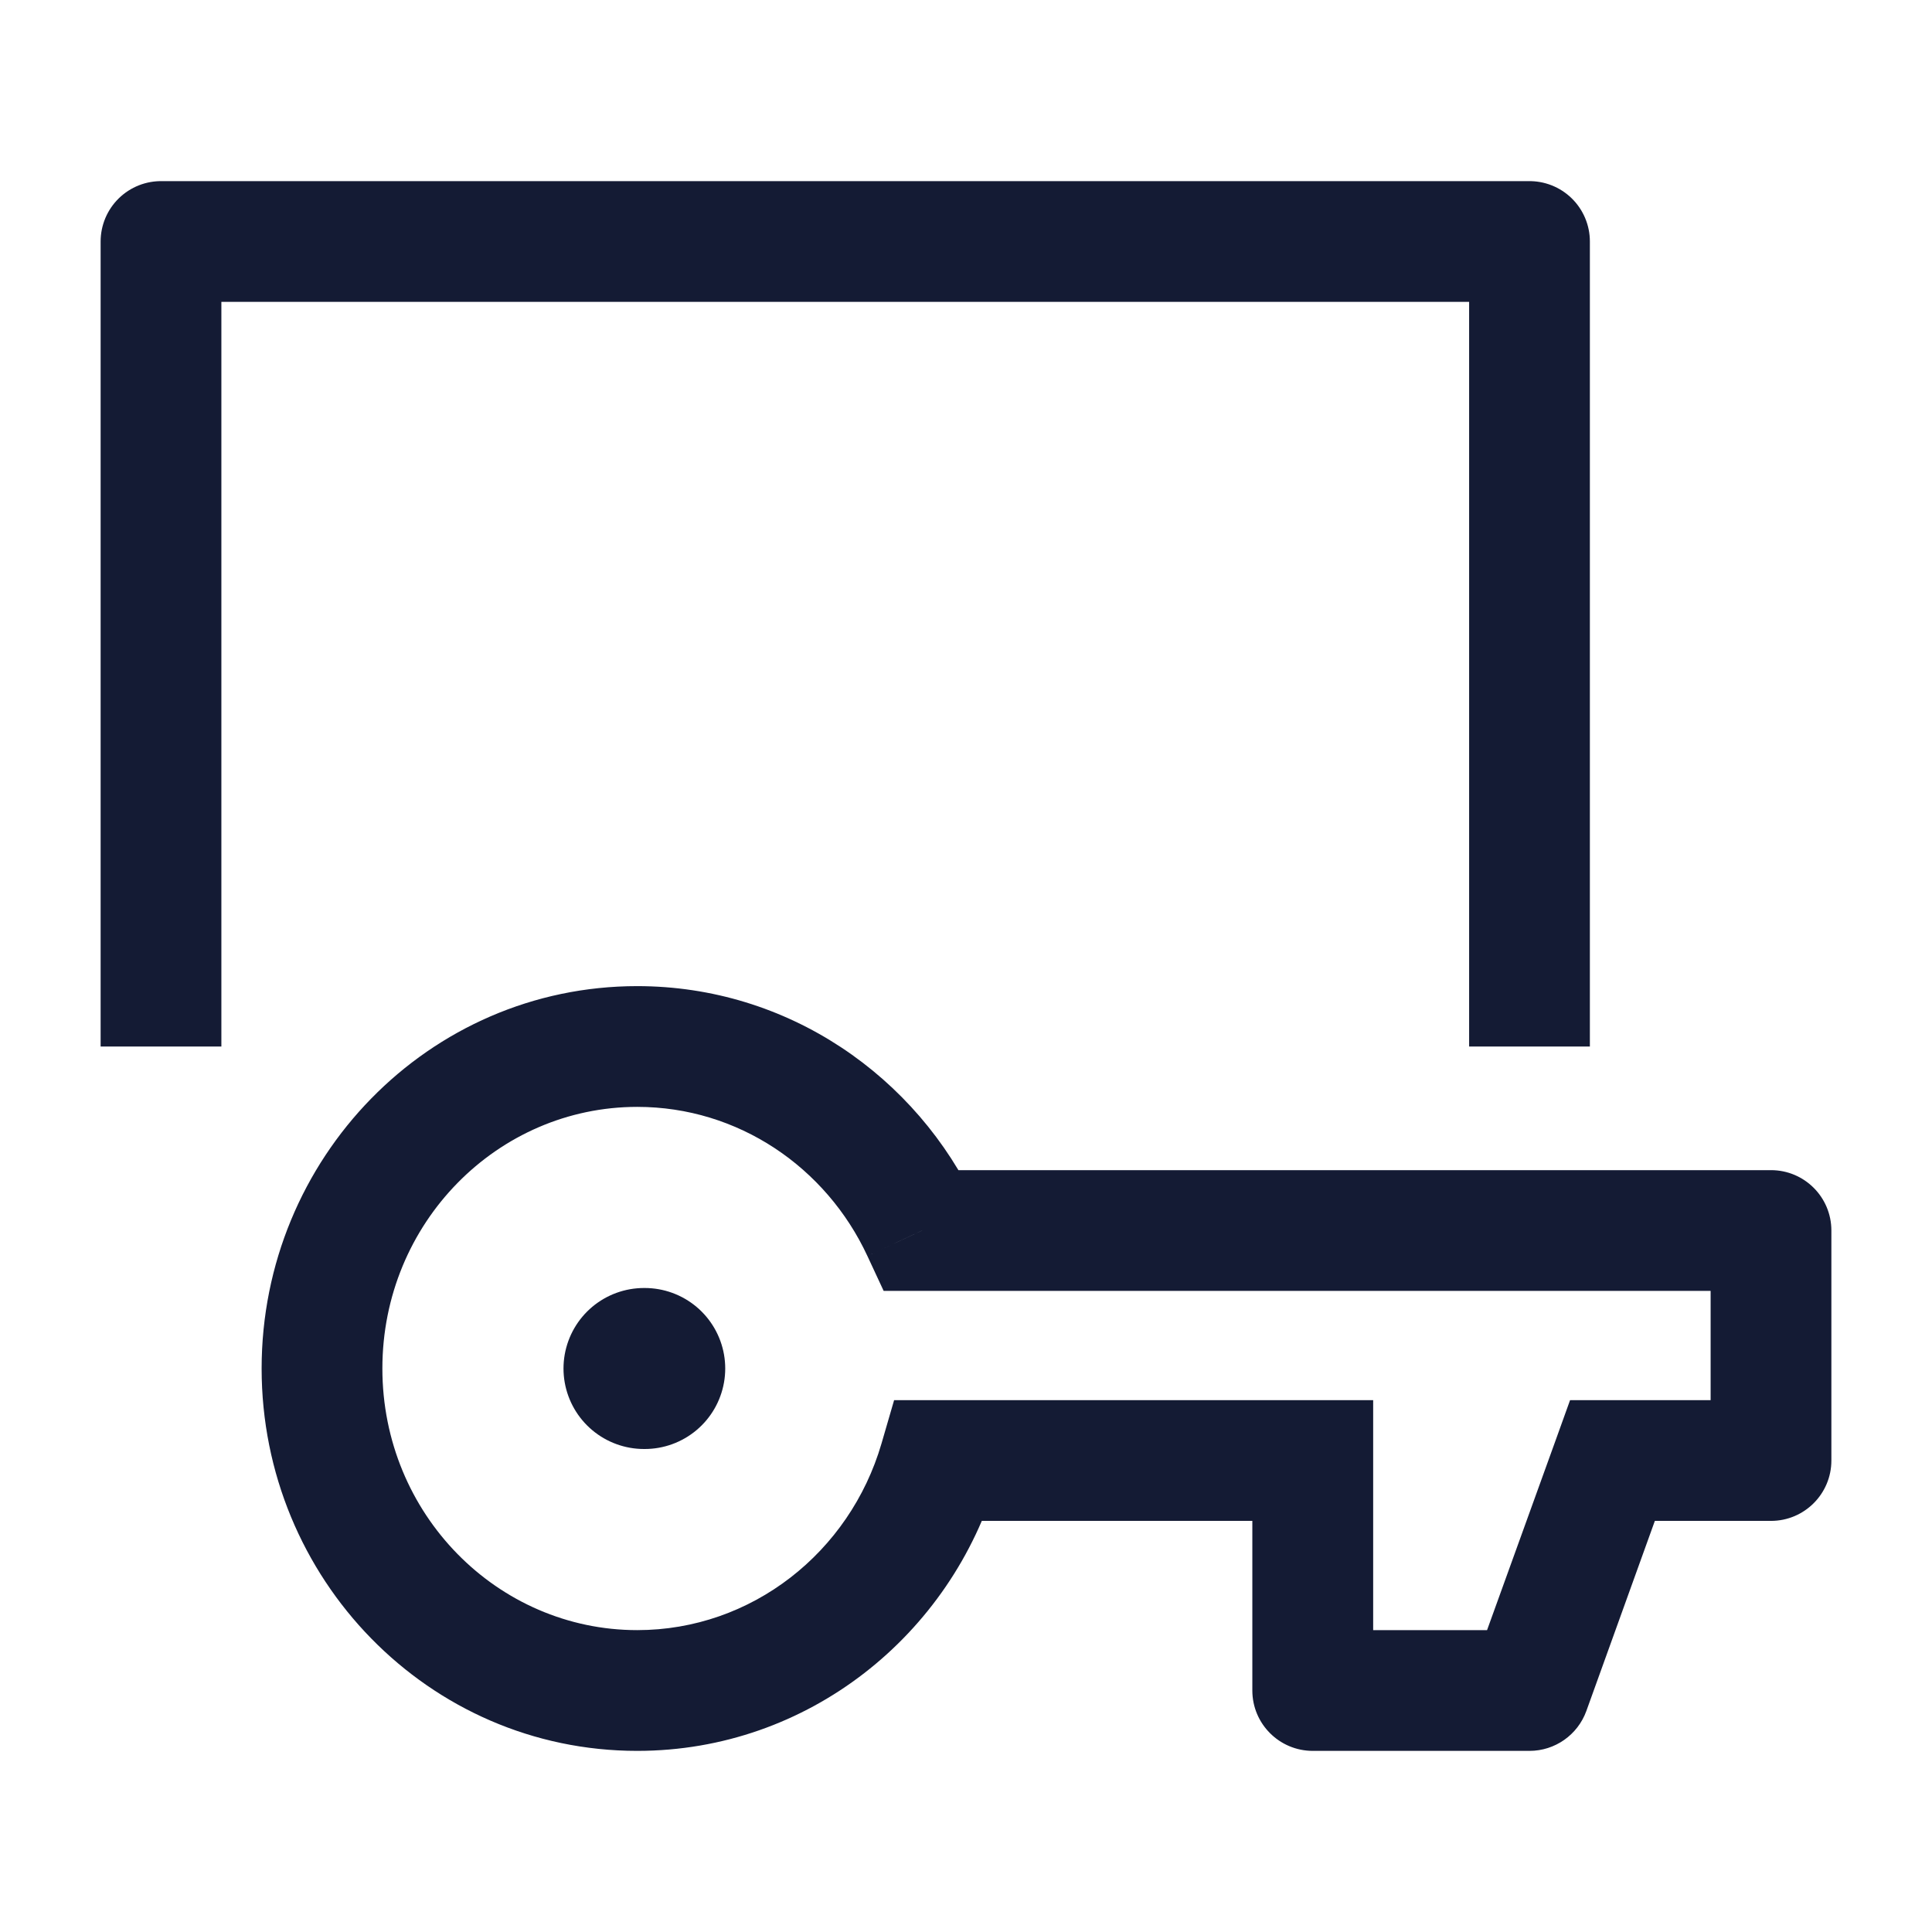 <svg width="24" height="24" viewBox="0 0 24 24" fill="none" xmlns="http://www.w3.org/2000/svg">
<path d="M11.455 15.286L10.775 15.602L10.977 16.036H11.455V15.286ZM22 15.286H22.75C22.75 14.871 22.414 14.536 22 14.536V15.286ZM22 18.143V18.893C22.414 18.893 22.75 18.557 22.75 18.143H22ZM20.031 18.143V17.393H19.504L19.326 17.888L20.031 18.143ZM19 21V21.75C19.316 21.75 19.598 21.552 19.706 21.255L19 21ZM16.308 21H15.557C15.557 21.414 15.893 21.75 16.308 21.75V21ZM16.308 18.143H17.058V17.393H16.308V18.143ZM11.67 18.143V17.393H11.107L10.95 17.933L11.67 18.143ZM7.916 20.25C6.182 20.25 4.75 18.81 4.75 17H3.25C3.25 19.608 5.324 21.75 7.916 21.75V20.25ZM4.75 17C4.75 15.19 6.182 13.75 7.916 13.75V12.25C5.324 12.25 3.25 14.392 3.25 17H4.75ZM11.455 16.036H22V14.536H11.455V16.036ZM22 17.393H20.031V18.893H22V17.393ZM19.326 17.888L18.294 20.745L19.706 21.255L20.736 18.397L19.326 17.888ZM19 20.25H16.308V21.75H19V20.25ZM17.058 21V18.143H15.557V21H17.058ZM16.308 17.393H11.67V18.893H16.308V17.393ZM7.916 13.75C9.169 13.75 10.262 14.499 10.775 15.602L12.135 14.969C11.391 13.37 9.787 12.25 7.916 12.25V13.75ZM10.95 17.933C10.556 19.283 9.338 20.25 7.916 20.25V21.75C10.041 21.75 11.82 20.307 12.39 18.353L10.95 17.933ZM22.75 18.143V15.286H21.25V18.143H22.75Z" fill="#141B34"/>
<path d="M8.009 17H8" stroke="#141B34" stroke-width="2" stroke-linecap="round" stroke-linejoin="round"/>
<path d="M19 13V3L2 3L2 13" stroke="#141B34" stroke-width="1.5" stroke-linejoin="round"/>
</svg>
